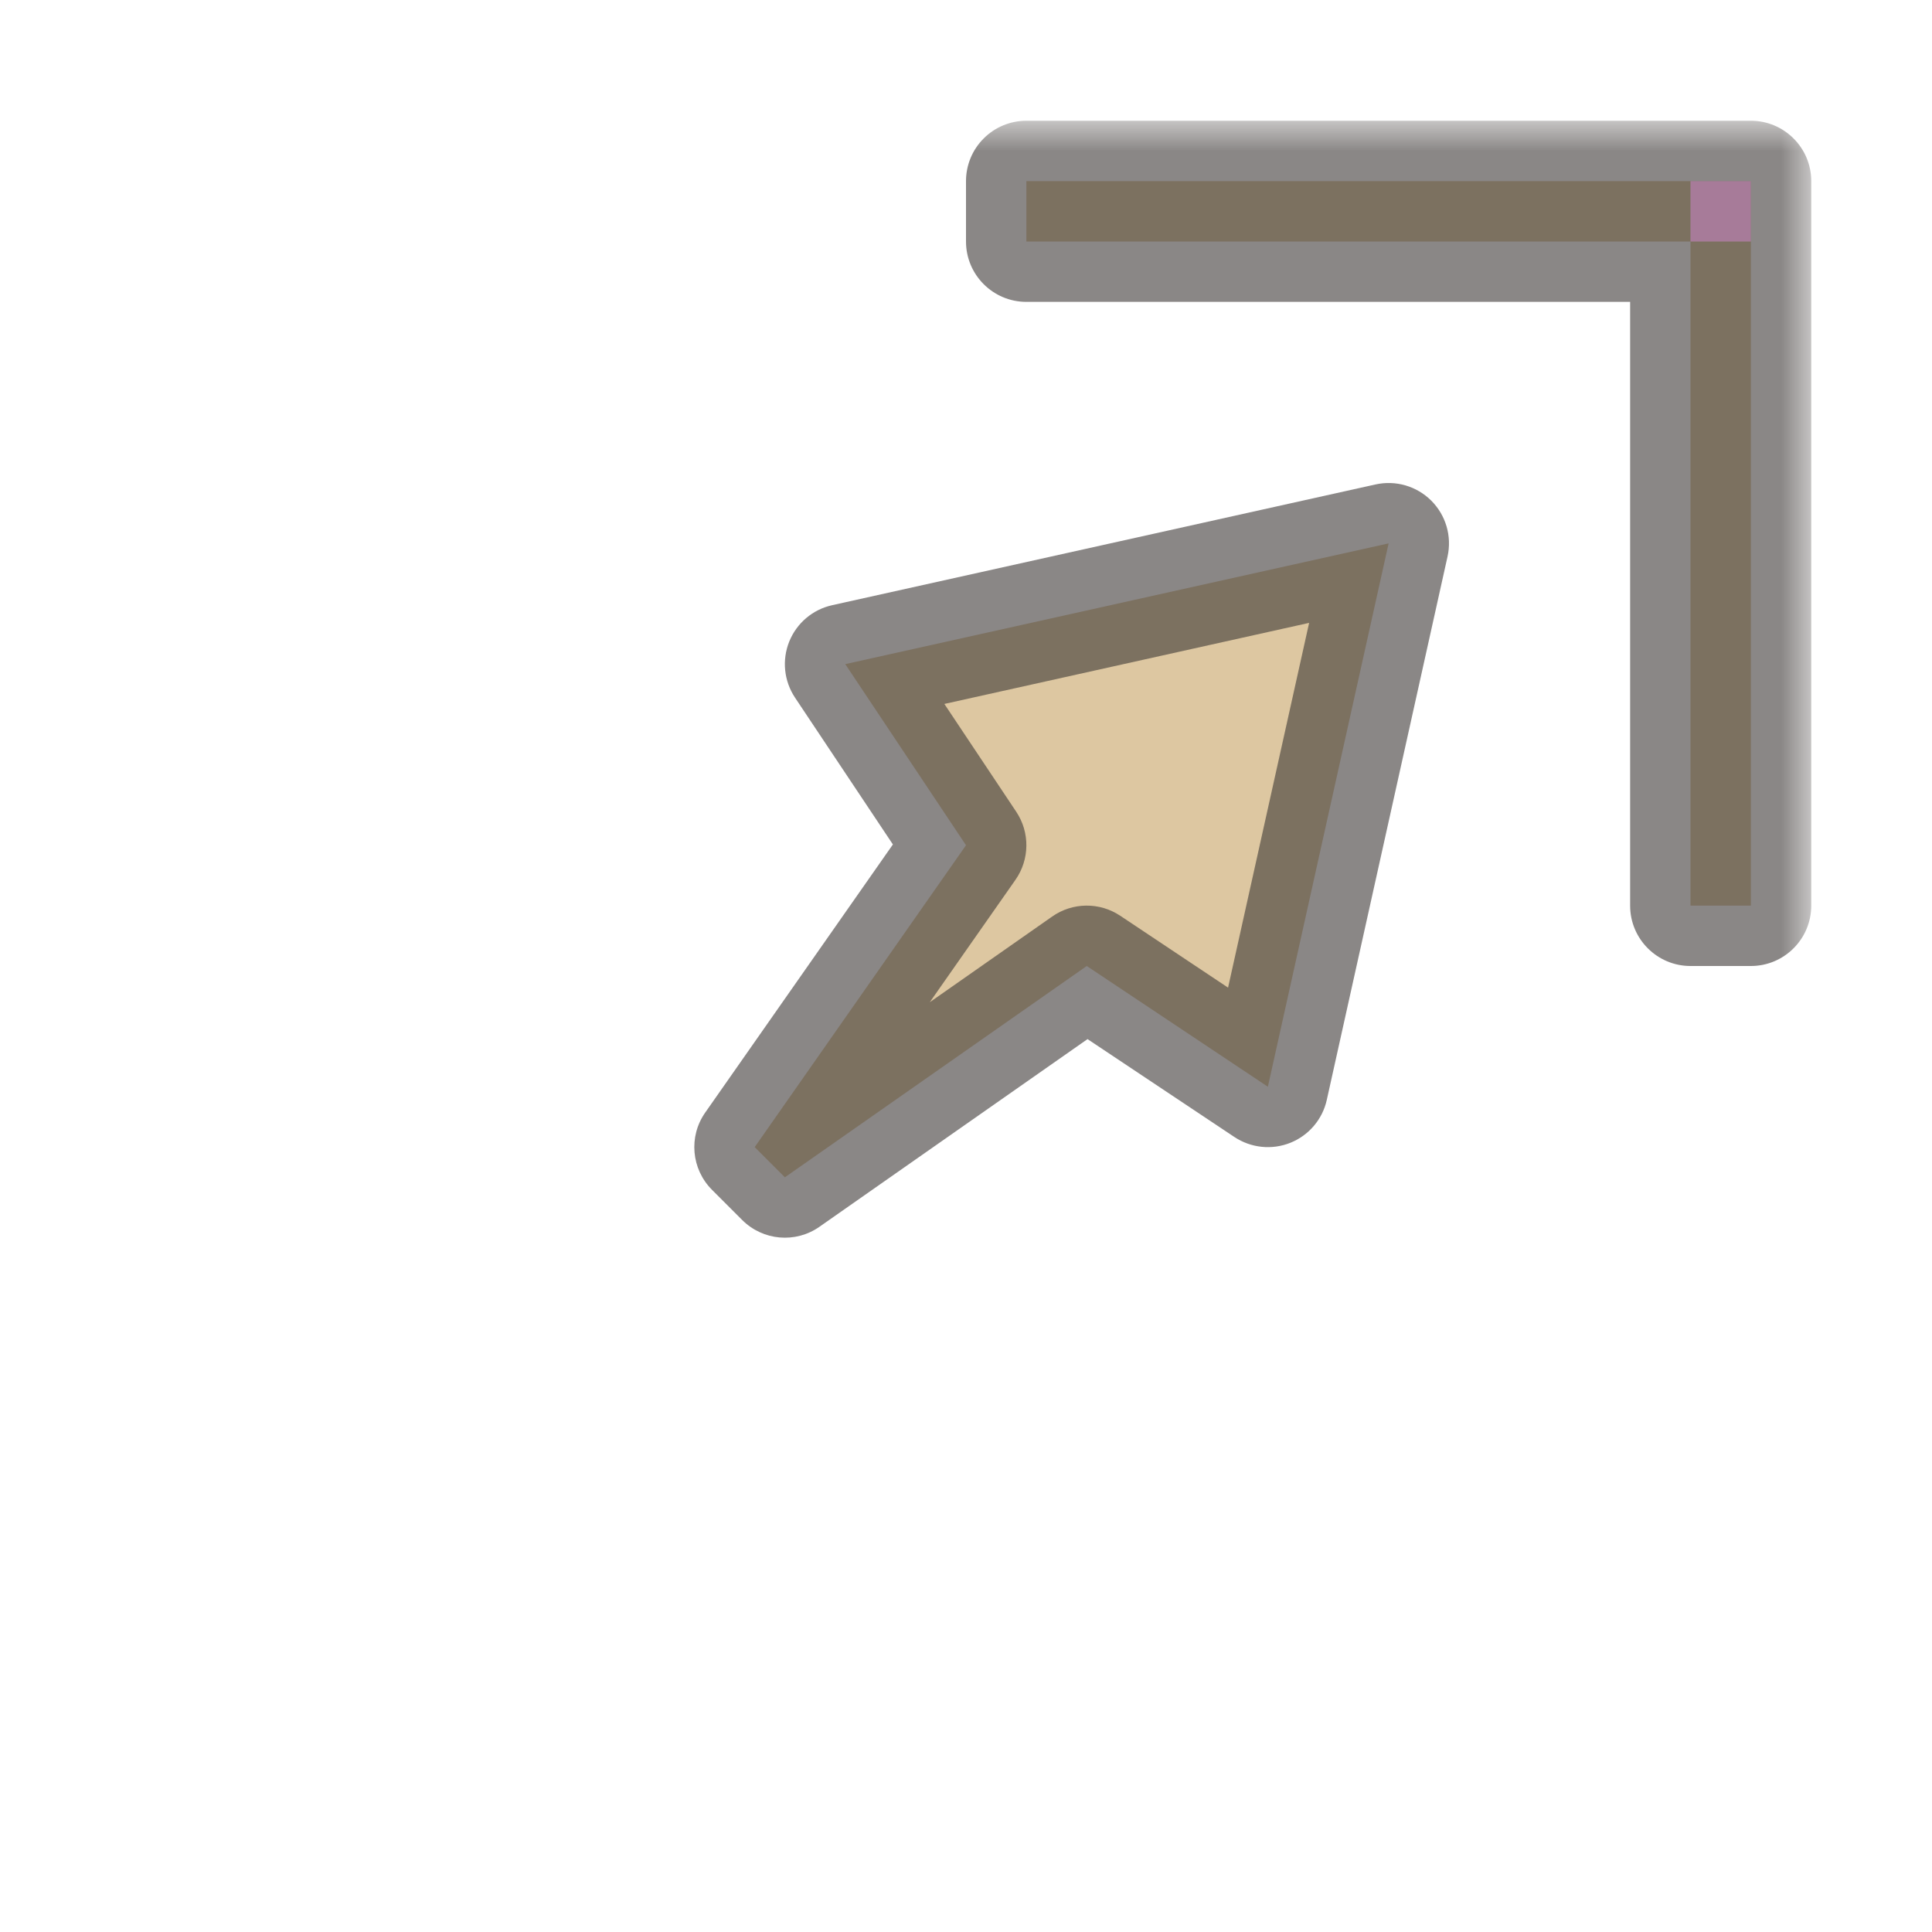 <svg width="32" height="32" viewBox="0 0 32 32" fill="none" xmlns="http://www.w3.org/2000/svg">
<g id="cursor=ne-resize, variant=light, size=32">
<g id="Union">
<mask id="path-1-outside-1_2320_8789" maskUnits="userSpaceOnUse" x="11" y="2" width="19" height="19" fill="black">
<rect fill="white" x="11" y="2" width="19" height="19"/>
<path fill-rule="evenodd" clip-rule="evenodd" d="M17 3L29 3V15H28V4L17 4V3ZM14 11L23 9L21 18L18 16L13 19.5L12.5 19L16 14L14 11Z"/>
</mask>
<path fill-rule="evenodd" clip-rule="evenodd" d="M17 3L29 3V15H28V4L17 4V3ZM14 11L23 9L21 18L18 16L13 19.5L12.5 19L16 14L14 11Z" fill="#DDC7A1"/>
<path d="M29 3H30C30 2.448 29.552 2 29 2V3ZM17 3V2C16.735 2 16.48 2.105 16.293 2.293C16.105 2.48 16 2.735 16 3H17ZM29 15V16C29.552 16 30 15.552 30 15H29ZM28 15H27C27 15.552 27.448 16 28 16V15ZM28 4H29C29 3.448 28.552 3 28 3V4ZM17 4H16C16 4.552 16.448 5 17 5V4ZM23 9L23.976 9.217C24.05 8.883 23.949 8.535 23.707 8.293C23.465 8.051 23.117 7.95 22.783 8.024L23 9ZM14 11L13.783 10.024C13.461 10.095 13.195 10.321 13.072 10.627C12.949 10.933 12.985 11.28 13.168 11.555L14 11ZM21 18L20.445 18.832C20.72 19.015 21.067 19.051 21.373 18.928C21.679 18.805 21.905 18.539 21.976 18.217L21 18ZM18 16L18.555 15.168C18.212 14.939 17.764 14.944 17.427 15.181L18 16ZM13 19.5L12.293 20.207C12.636 20.55 13.176 20.598 13.573 20.319L13 19.5ZM12.5 19L11.681 18.427C11.402 18.824 11.45 19.364 11.793 19.707L12.5 19ZM16 14L16.819 14.573C17.055 14.236 17.061 13.788 16.832 13.445L16 14ZM29 2L17 2V4L29 4V2ZM30 15V3H28V15H30ZM28 16H29V14H28V16ZM27 4V15H29V4H27ZM17 5L28 5V3L17 3V5ZM16 3V4H18V3H16ZM22.783 8.024L13.783 10.024L14.217 11.976L23.217 9.976L22.783 8.024ZM21.976 18.217L23.976 9.217L22.024 8.783L20.024 17.783L21.976 18.217ZM17.445 16.832L20.445 18.832L21.555 17.168L18.555 15.168L17.445 16.832ZM13.573 20.319L18.573 16.819L17.427 15.181L12.427 18.681L13.573 20.319ZM11.793 19.707L12.293 20.207L13.707 18.793L13.207 18.293L11.793 19.707ZM15.181 13.427L11.681 18.427L13.319 19.573L16.819 14.573L15.181 13.427ZM13.168 11.555L15.168 14.555L16.832 13.445L14.832 10.445L13.168 11.555Z" fill="#3C3836" fill-opacity="0.6" mask="url(#path-1-outside-1_2320_8789)"/>
</g>
<g id="hotspot" clip-path="url(#clip0_2320_8789)">
<rect id="center" opacity="0.5" x="28" y="3" width="1" height="1" fill="#D386D2"/>
</g>
</g>
<defs>
<clipPath id="clip0_2320_8789">
<rect width="1" height="1" fill="white" transform="translate(28 3)"/>
</clipPath>
</defs>
</svg>
